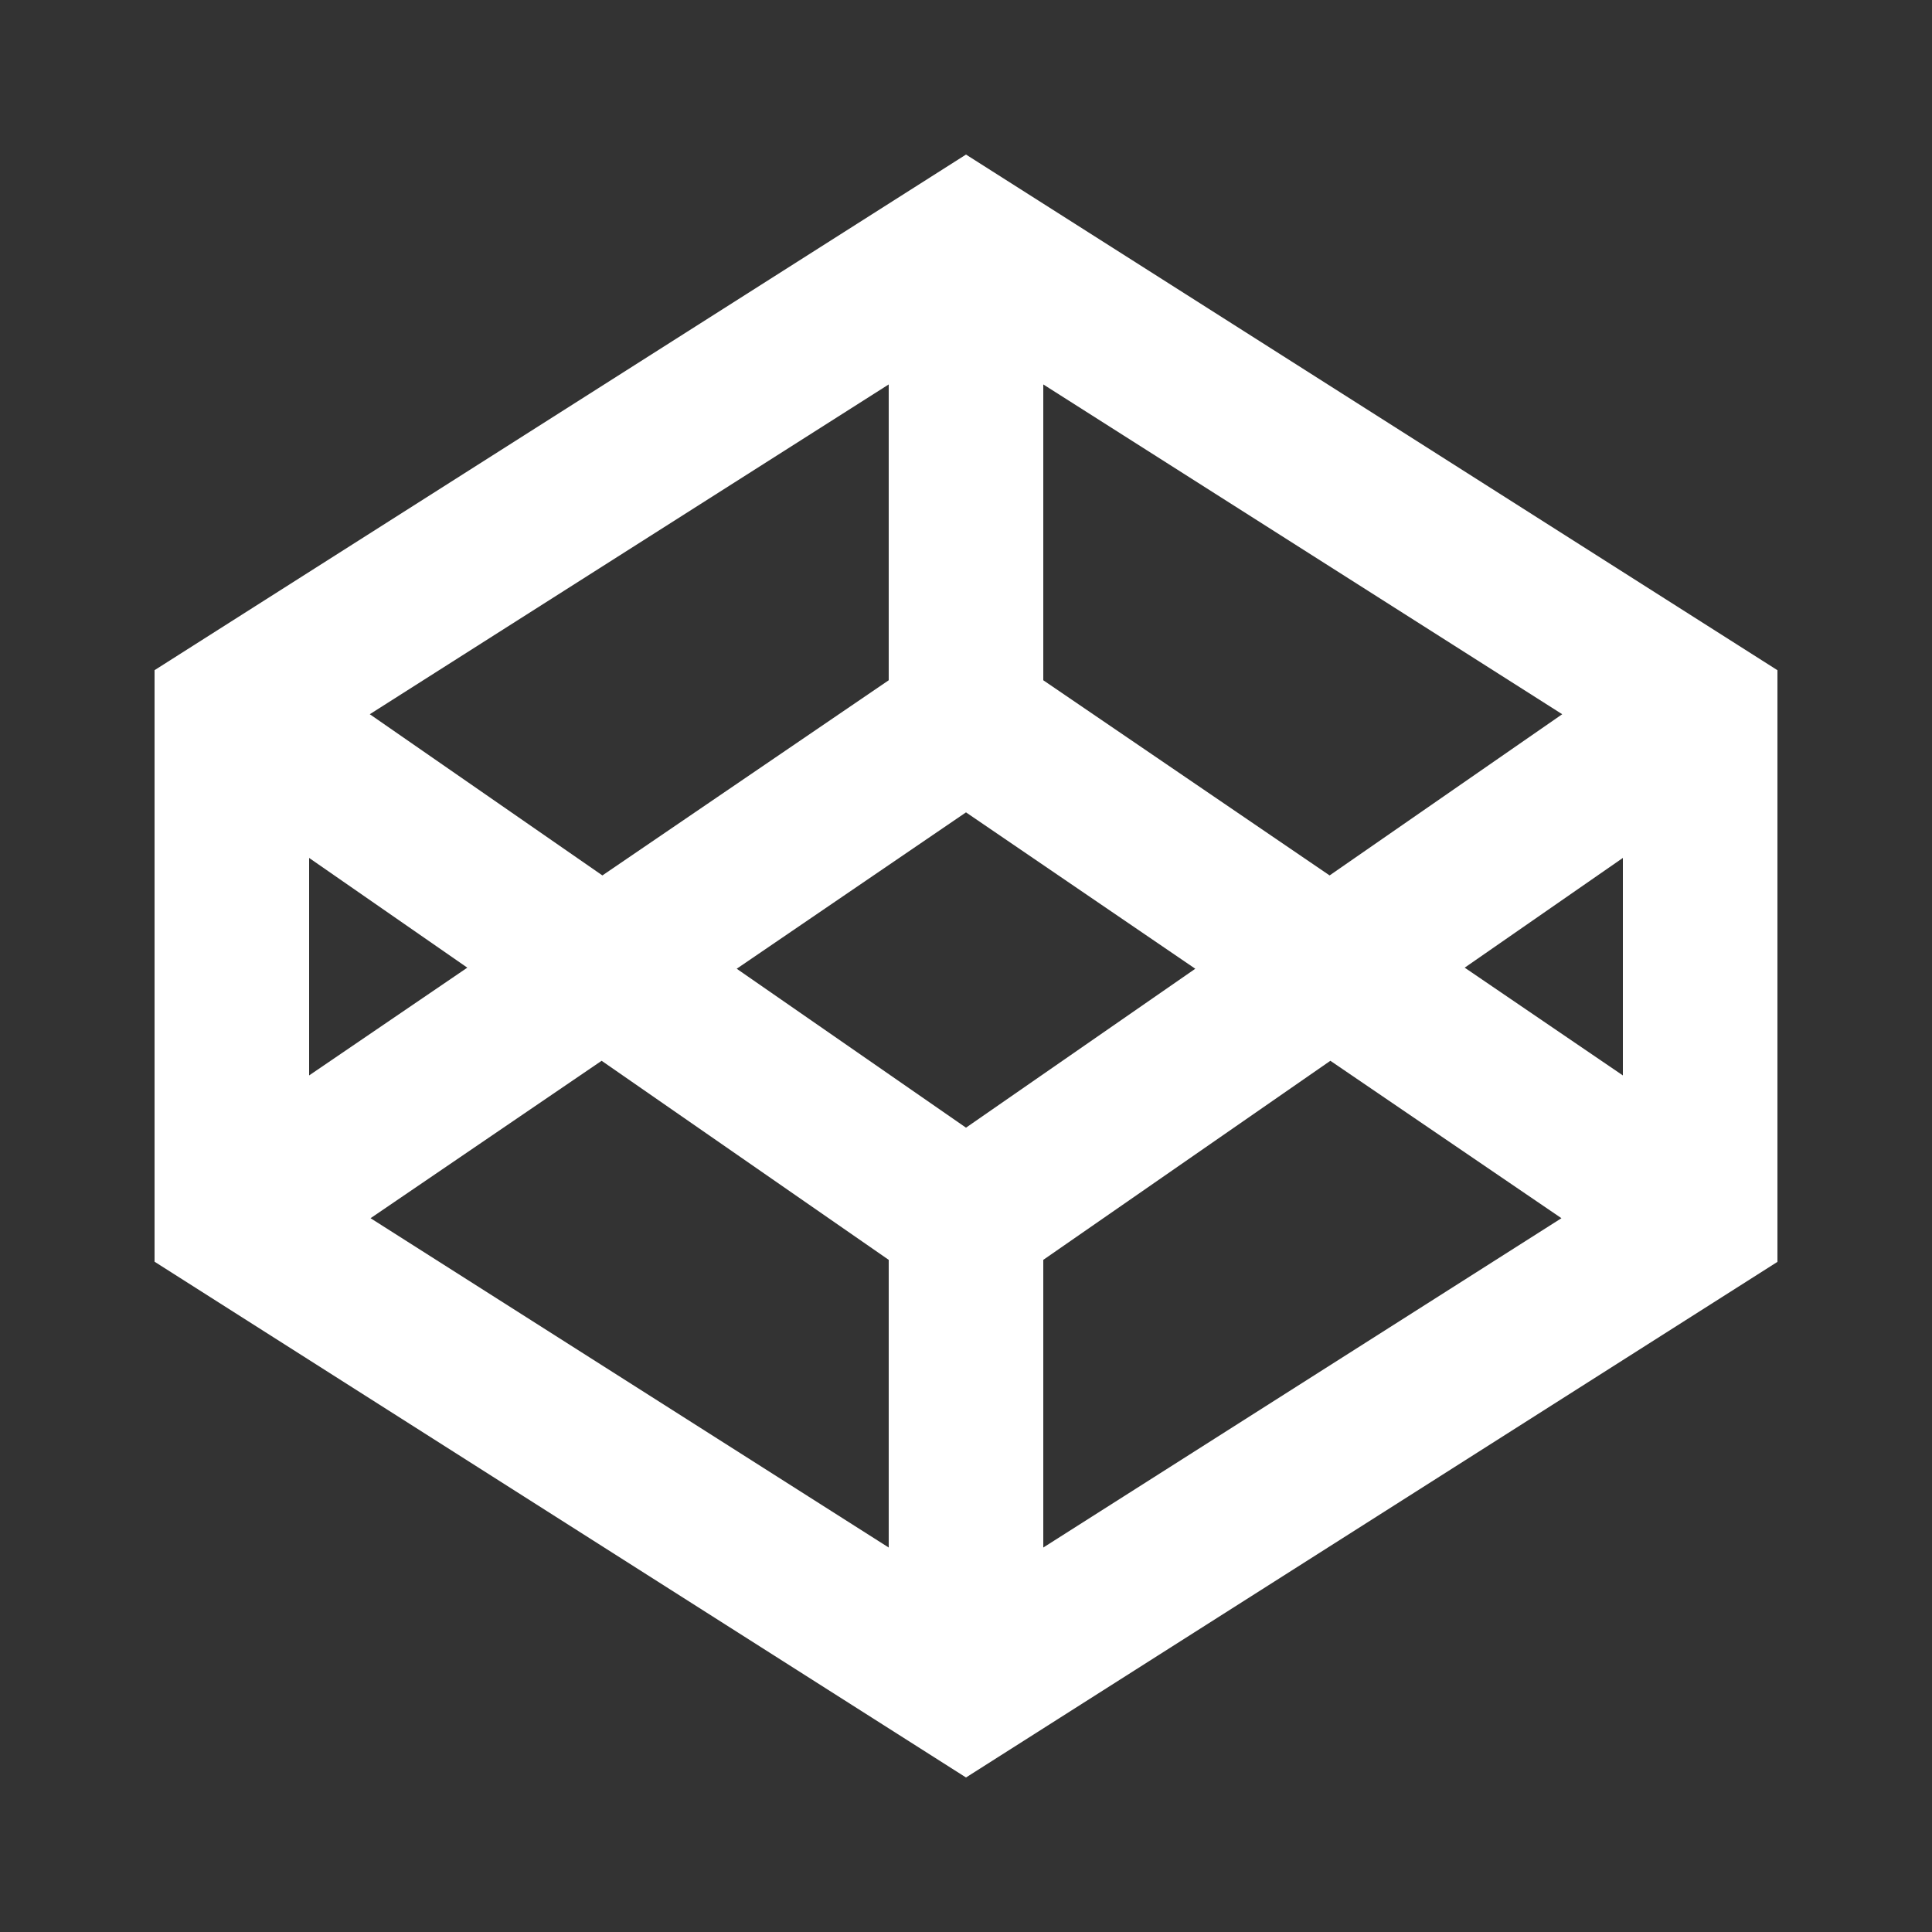 <svg xmlns="http://www.w3.org/2000/svg" xmlns:xlink="http://www.w3.org/1999/xlink" viewBox="0,0,256,256" width="50px" height="50px" fill-rule="nonzero"><rect x="0" y="0" width="256" height="256" fill="#333333" stroke="none"/><g fill="#ffffff" fill-rule="nonzero" stroke="none" stroke-width="1" stroke-linecap="butt" stroke-linejoin="miter" stroke-miterlimit="10" stroke-dasharray="" stroke-dashoffset="0" font-family="none" font-weight="none" font-size="none" text-anchor="none" style="mix-blend-mode: normal"><g transform="scale(5.12,5.12)"><path d="M25,4l-21,13.344v15.309l21,13.348l21,-13.344v-15.312zM25,29.184l-5.934,-4.113l5.934,-4.047l5.934,4.047zM27,17.605v-7.656l13.43,8.535l-6.02,4.172zM23,17.605l-7.41,5.051l-6.02,-4.172l13.43,-8.535zM12.094,25.043l-4.094,2.789v-5.629zM15.57,27.453l7.43,5.152v7.445l-13.41,-8.523zM27,32.605l7.43,-5.152l5.98,4.074l-13.41,8.523zM37.906,25.043l4.094,-2.84v5.629z"></path></g></g></svg>
